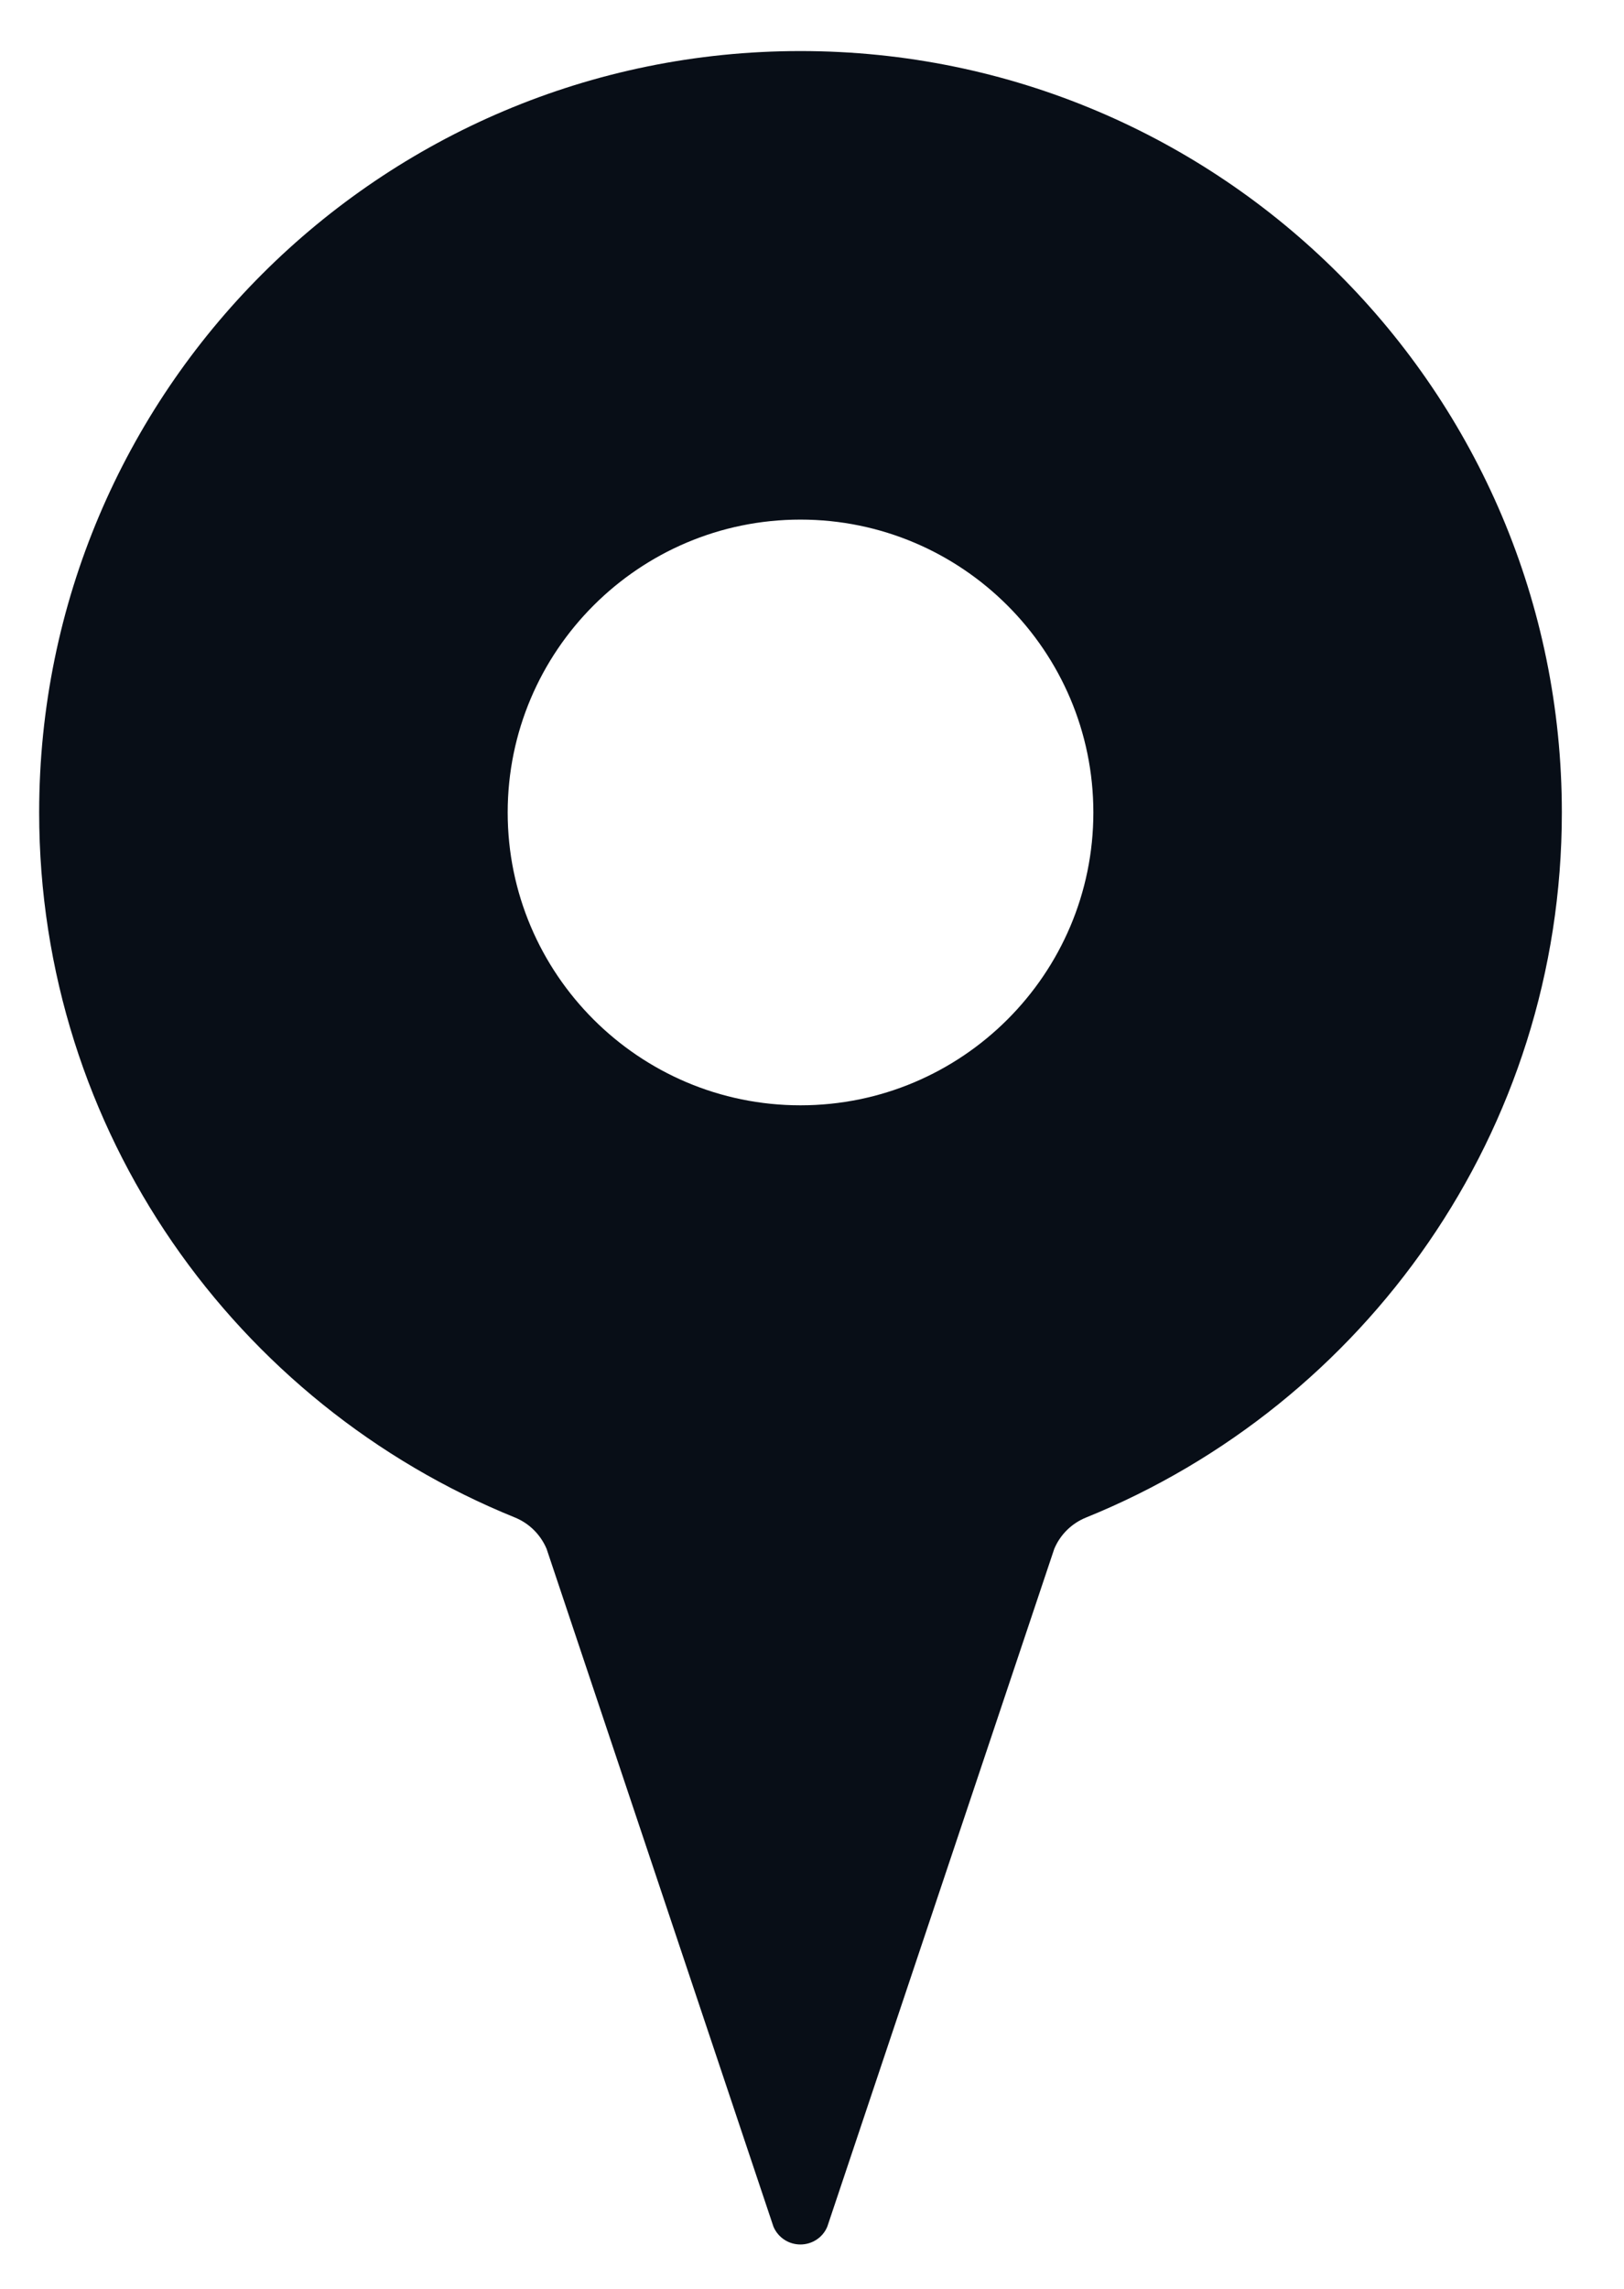 <svg width="44" height="62" viewBox="0 0 44 62" xmlns="http://www.w3.org/2000/svg" xmlns:xlink="http://www.w3.org/1999/xlink">
    <g id="mapmarker-copy">
        <path id="path913" fill="#080e17" stroke="none" d="M 21.687 29.941 C 17.313 29.941 13.755 26.384 13.755 22.009 C 13.755 17.635 17.313 14.075 21.687 14.075 C 26.063 14.075 29.623 17.635 29.623 22.009 C 29.623 26.384 26.063 29.941 21.687 29.941 M 21.687 1.383 C 10.297 1.383 1.061 10.617 1.061 22.009 C 1.061 30.657 6.395 38.043 13.948 41.105 C 14.337 41.263 14.645 41.568 14.809 41.955 L 20.955 60.315 C 21.079 60.609 21.365 60.799 21.687 60.799 C 22.003 60.799 22.295 60.609 22.415 60.315 L 28.564 41.955 C 28.727 41.568 29.036 41.265 29.425 41.107 C 36.98 38.045 42.316 30.657 42.316 22.009 C 42.316 10.617 33.08 1.383 21.687 1.383"/>
    </g>
</svg>
